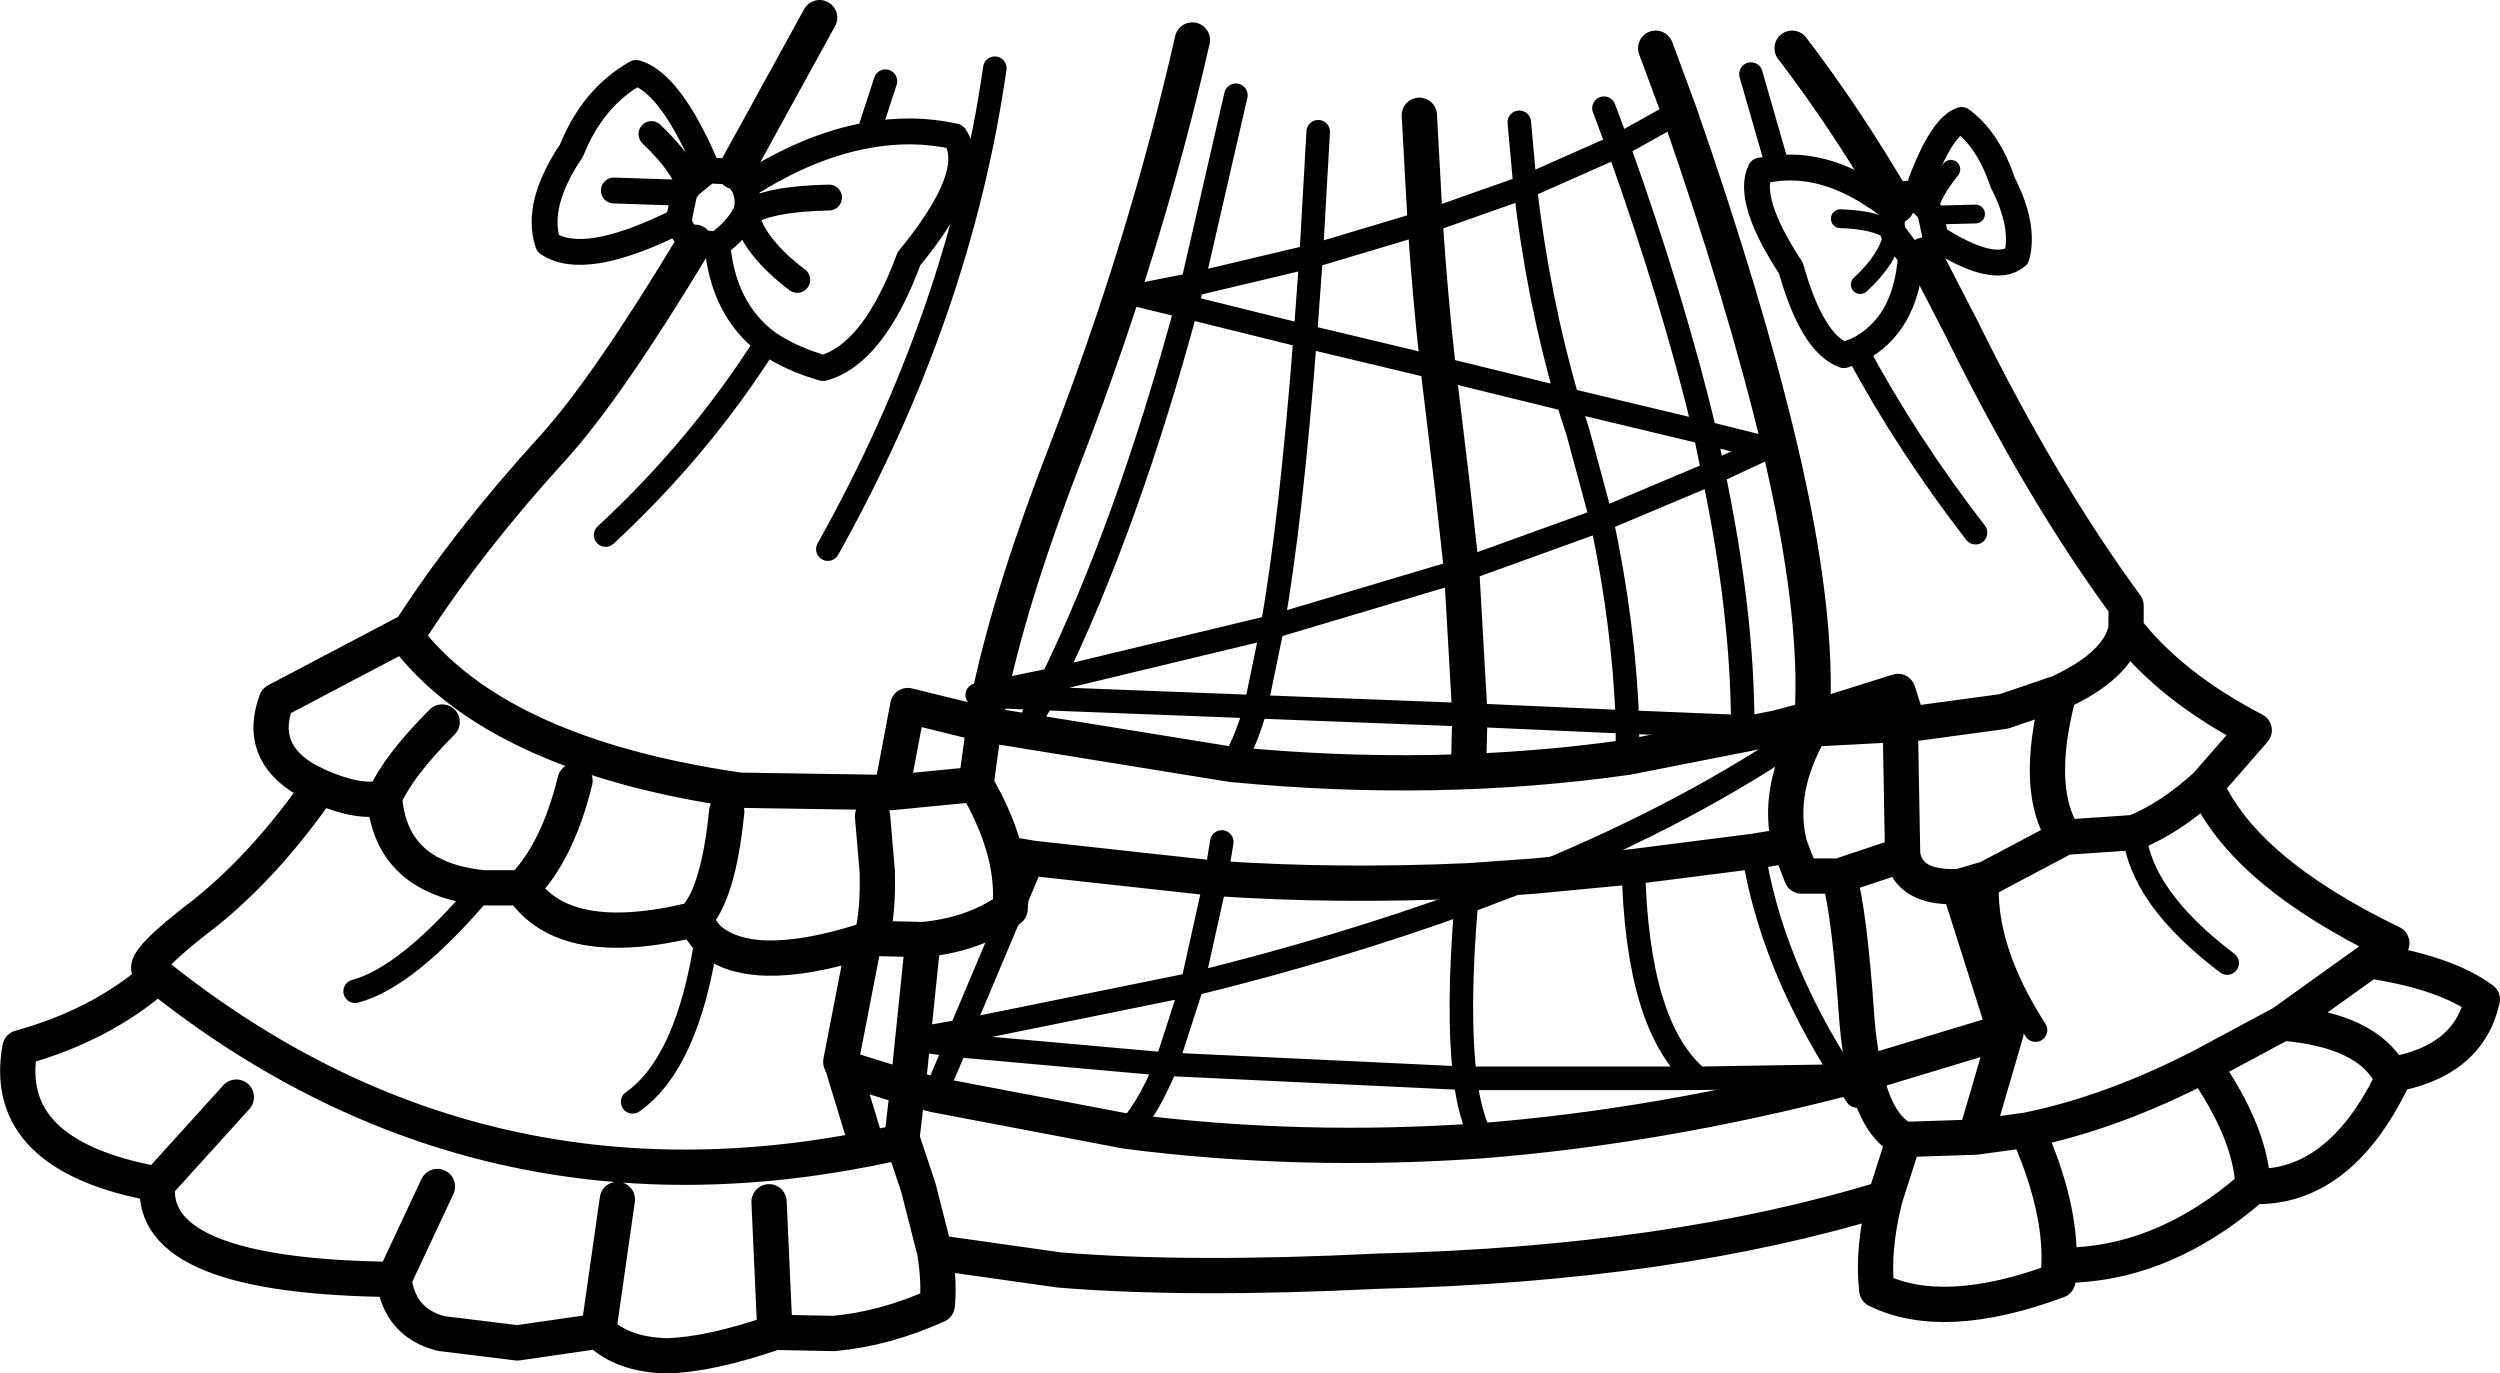 <?xml version="1.0" encoding="UTF-8" standalone="no"?>
<svg xmlns:xlink="http://www.w3.org/1999/xlink" height="58.4px" width="106.3px" xmlns="http://www.w3.org/2000/svg">
  <g transform="matrix(1.0, 0.0, 0.0, 1.0, 53.15, 29.2)">
    <path d="M11.45 -24.0 L11.7 -21.25 15.65 -23.0 15.05 -24.6 M18.25 -24.45 L15.65 -23.0 Q18.0 -16.45 19.35 -10.8 L21.95 -10.15 22.5 -10.3 M7.45 -19.75 L2.6 -18.3 2.35 -14.9 8.0 -13.55 13.5 -12.2 Q12.25 -16.5 11.7 -21.25 L7.45 -19.75 M2.9 -23.6 L2.6 -18.3 -2.45 -17.1 -2.7 -16.15 2.35 -14.9 Q1.75 -7.1 0.95 -2.55 L9.0 -4.95 14.95 -7.1 Q15.9 -2.65 16.05 1.5 L20.95 1.7 Q20.95 -3.15 19.7 -9.1 L21.95 -10.15 M19.35 -10.8 L19.7 -9.1 14.95 -7.1 13.95 -10.8 13.5 -12.2 19.35 -10.8 M9.35 1.2 L16.05 1.5 16.05 3.0 M22.4 1.75 L20.95 1.7 M30.85 -6.55 Q27.95 -10.3 25.8 -14.3 M22.45 -22.05 L21.3 -26.05 M22.4 1.75 L23.85 1.8 Q18.8 5.3 12.1 8.05 L9.2 9.15 Q8.8 13.85 9.15 16.65 L-3.55 16.05 Q-4.4 18.1 -5.25 18.9 M26.15 16.5 L26.2 16.5 26.4 17.35 M25.8 16.5 L26.15 16.5 M25.8 16.5 L25.25 16.55 25.3 16.65 25.8 17.4 M31.35 8.15 Q31.15 11.1 33.4 14.6 M21.4 7.0 Q22.15 11.75 25.25 16.55 L19.05 16.65 9.15 16.65 Q9.35 18.3 9.9 19.3 M9.3 8.25 L9.2 9.15 Q3.85 11.1 -2.45 12.65 L-12.3 14.65 -9.2 7.3 M-1.45 8.15 L-2.45 12.65 -3.55 16.05 -12.5 15.25 -14.3 15.0 -12.3 14.65 -12.5 15.25 -13.4 17.35 M0.95 -2.55 L0.25 0.85 9.35 1.2 M16.3 7.65 Q16.45 14.5 19.05 16.65 M37.6 6.2 Q37.85 8.95 41.55 11.75 M-11.05 0.4 L-11.6 0.35 -11.05 0.25 -8.4 -0.3 -8.8 0.5 -11.05 0.4 M-20.55 -14.65 Q-23.4 -10.15 -27.4 -6.45 M-2.45 -17.1 L-4.75 -16.65 -2.7 -16.15 Q-5.2 -6.9 -8.4 -0.3 L0.95 -2.55 M-15.5 -25.75 L-16.25 -23.45 M-10.85 -26.3 Q-12.35 -15.85 -17.95 -5.85 M-0.6 -25.15 L-2.45 -17.1 M-1.45 8.15 L-1.2 6.6 M-0.8 3.3 Q-0.25 2.6 0.25 0.85 L-8.8 0.5 -9.2 1.2 M-23.1 10.65 Q-23.9 16.0 -26.25 17.65 M-32.6 8.55 Q-35.8 12.35 -38.05 12.95" fill="none" stroke="#000000" stroke-linecap="round" stroke-linejoin="round" stroke-width="1.0"/>
    <path d="M22.5 -10.3 Q21.05 -16.4 18.25 -24.45 L17.25 -27.15 M8.0 -13.55 Q7.65 -16.65 7.45 -19.75 L7.2 -24.3 M9.0 -4.95 L8.6 -8.55 8.0 -13.55 M9.0 -4.95 L9.35 1.2 9.3 3.15 M16.05 3.0 L22.4 1.75 23.9 1.35 27.55 0.2 28.0 1.6 32.05 1.05 34.4 0.25 Q36.9 -0.9 37.25 -2.45 39.15 0.0 42.7 1.85 L40.65 4.2 Q42.25 7.85 48.55 10.9 48.1 11.15 47.6 11.65 50.85 12.15 52.4 13.3 51.8 15.95 48.5 16.5 L48.55 16.75 Q46.3 21.35 42.65 21.25 38.75 24.65 34.4 24.6 L34.35 25.25 Q29.5 27.05 26.65 25.65 26.45 23.95 27.0 21.75 17.9 24.55 5.45 24.85 -2.6 25.25 -8.1 24.8 L-13.4 24.05 Q-13.2 25.35 -13.3 26.3 -15.5 27.3 -17.7 27.5 L-20.2 27.45 Q-22.95 28.4 -24.8 28.45 -26.7 28.4 -27.7 27.4 L-31.15 27.9 -34.4 27.5 Q-36.15 27.05 -36.4 25.2 -46.85 25.1 -46.45 21.15 -53.15 19.95 -52.3 15.35 -48.85 14.4 -46.45 12.3 L-46.8 12.05 Q-47.1 11.65 -44.4 9.6 -41.8 7.5 -39.55 4.25 L-40.15 3.95 Q-42.2 2.75 -41.4 0.6 L-35.7 -2.4 Q-33.25 -6.2 -29.6 -10.2 -27.3 -12.75 -23.6 -18.9 M28.65 -18.35 L30.25 -15.25 Q33.65 -8.35 37.25 -3.45 L37.25 -2.45 M-21.9 -21.9 L-18.3 -28.45 M27.5 -20.45 Q25.35 -24.15 23.05 -27.15 M48.5 16.5 Q47.5 14.6 43.9 14.3 L40.55 16.1 Q42.55 18.95 42.65 21.25 M43.9 14.3 L47.6 11.65 M22.5 -10.3 Q24.2 -3.15 23.9 1.35 L23.85 1.8 27.65 1.6 27.75 7.15 Q28.0 8.55 30.0 8.5 L30.15 8.5 31.35 8.15 34.65 6.4 37.6 6.2 Q39.1 5.6 40.65 4.2 M34.4 0.25 Q33.3 4.4 34.65 6.4 M28.0 1.6 L27.65 1.6 M23.85 1.8 Q22.35 4.4 22.95 6.75 L23.45 8.05 25.05 8.05 27.75 7.15 M12.1 8.05 L16.3 7.65 21.4 7.0 22.95 6.75 M25.05 8.05 Q25.5 9.7 25.8 14.1 25.9 15.4 26.15 16.45 L32.1 14.65 30.15 8.5 M25.8 16.5 L26.15 16.45 26.15 16.5 26.4 17.35 Q26.9 18.8 27.8 19.25 L30.85 19.15 32.15 14.7 32.1 14.65 M25.3 16.65 L25.8 16.5 M27.8 19.25 L27.0 21.75 M34.4 24.6 Q34.5 22.1 33.05 18.85 L30.85 19.15 M9.9 19.3 Q17.4 18.7 25.3 16.65 M12.1 8.05 L9.3 8.25 Q3.7 8.5 -1.45 8.15 L-9.2 7.3 -10.4 7.1 Q-10.1 8.3 -10.2 9.45 -11.75 10.55 -13.9 10.75 L-14.55 17.05 -13.4 17.35 -5.25 18.9 Q2.15 19.85 9.9 19.3 M33.05 18.85 Q36.7 18.1 40.55 16.1 M-35.7 -2.4 L-35.9 -2.15 Q-32.05 2.9 -21.7 4.4 L-15.25 4.5 -14.55 0.8 -11.3 1.6 -11.05 0.4 -11.05 0.25 Q-10.1 -4.15 -7.8 -10.05 -4.4 -18.9 -2.45 -27.5 M16.05 3.0 Q7.95 4.15 -0.8 3.3 L-11.3 1.6 -11.65 4.15 Q-10.75 5.7 -10.4 7.1 M-22.25 5.3 Q-22.6 8.85 -23.65 9.9 L-23.1 10.65 Q-21.3 12.35 -16.4 10.8 L-16.1 10.7 Q-15.8 9.6 -15.85 7.85 L-16.05 5.5 M-16.1 10.7 L-13.9 10.75 M-15.25 4.5 L-11.65 4.15 M-16.4 10.8 L-17.4 15.95 -17.3 16.2 -14.55 17.05 -14.8 19.2 -14.1 21.3 -13.4 24.05 M-14.8 19.2 L-15.05 19.4 -16.25 19.65 Q-33.1 22.95 -46.45 12.3 M-17.3 16.2 L-16.25 19.65 M-39.55 4.25 Q-37.8 5.0 -36.8 4.7 -36.2 3.35 -34.35 1.5 M-36.8 4.7 Q-36.55 8.15 -32.6 8.55 L-30.95 8.55 Q-29.45 7.05 -28.7 4.0 M-30.95 8.55 Q-29.15 11.25 -23.65 9.9 M-36.4 25.2 L-34.55 21.25 M-20.2 27.45 L-20.45 21.9 M-27.7 27.4 L-26.9 21.8 M-46.45 21.15 L-43.1 17.45" fill="none" stroke="#000000" stroke-linecap="round" stroke-linejoin="round" stroke-width="1.5"/>
    <path d="M27.5 -20.45 Q27.75 -21.25 28.3 -20.8 29.3 -23.75 30.25 -24.1 31.4 -23.25 32.0 -21.45 32.95 -19.6 32.6 -18.3 31.65 -17.5 29.15 -19.1 29.0 -18.55 28.65 -18.35 L28.1 -18.3 27.35 -19.3 Q27.2 -19.75 27.4 -20.25 24.85 -22.3 22.45 -22.05 L21.7 -21.95 Q21.1 -20.7 23.0 -17.8 23.9 -14.6 25.25 -14.1 L25.8 -14.3 Q27.9 -15.35 28.1 -18.3 M-23.6 -18.9 Q-24.1 -19.15 -24.3 -19.8 -28.3 -17.8 -29.85 -18.85 -30.4 -20.5 -28.85 -22.8 -27.95 -25.05 -26.1 -26.1 -24.6 -25.65 -23.05 -21.95 L-21.9 -21.9 -21.5 -21.25 Q-21.25 -20.65 -21.45 -20.1 -20.5 -20.75 -17.9 -20.8 M29.15 -19.1 L28.95 -20.05 28.85 -20.3 28.3 -20.8 M27.4 -20.25 L27.5 -20.45 M-27.05 -21.1 L-24.05 -21.0 -23.85 -21.3 Q-24.1 -22.2 -25.45 -23.5 M-24.3 -19.8 L-24.05 -21.0 M-23.6 -18.9 L-22.65 -18.8 Q-21.8 -19.45 -21.5 -20.05 L-21.45 -20.1 Q-21.1 -18.7 -19.25 -17.3 M-23.85 -21.3 L-23.05 -21.95 M-20.55 -14.65 Q-22.4 -16.05 -22.65 -18.8 M-16.25 -23.45 Q-14.35 -23.8 -12.55 -23.4 -11.5 -21.85 -14.5 -18.2 -16.0 -14.15 -18.15 -13.55 -19.55 -13.95 -20.55 -14.65 M-16.25 -23.45 Q-18.8 -23.0 -21.5 -21.25" fill="none" stroke="#000000" stroke-linecap="round" stroke-linejoin="round" stroke-width="1.1"/>
    <path d="M27.35 -19.3 Q27.15 -18.2 25.95 -17.1 M28.85 -20.3 Q29.0 -21.0 29.8 -22.0 M27.35 -19.3 Q26.75 -19.85 25.1 -19.9 M28.95 -20.05 L30.85 -20.1" fill="none" stroke="#000000" stroke-linecap="round" stroke-linejoin="round" stroke-width="0.8"/>
  </g>
</svg>
